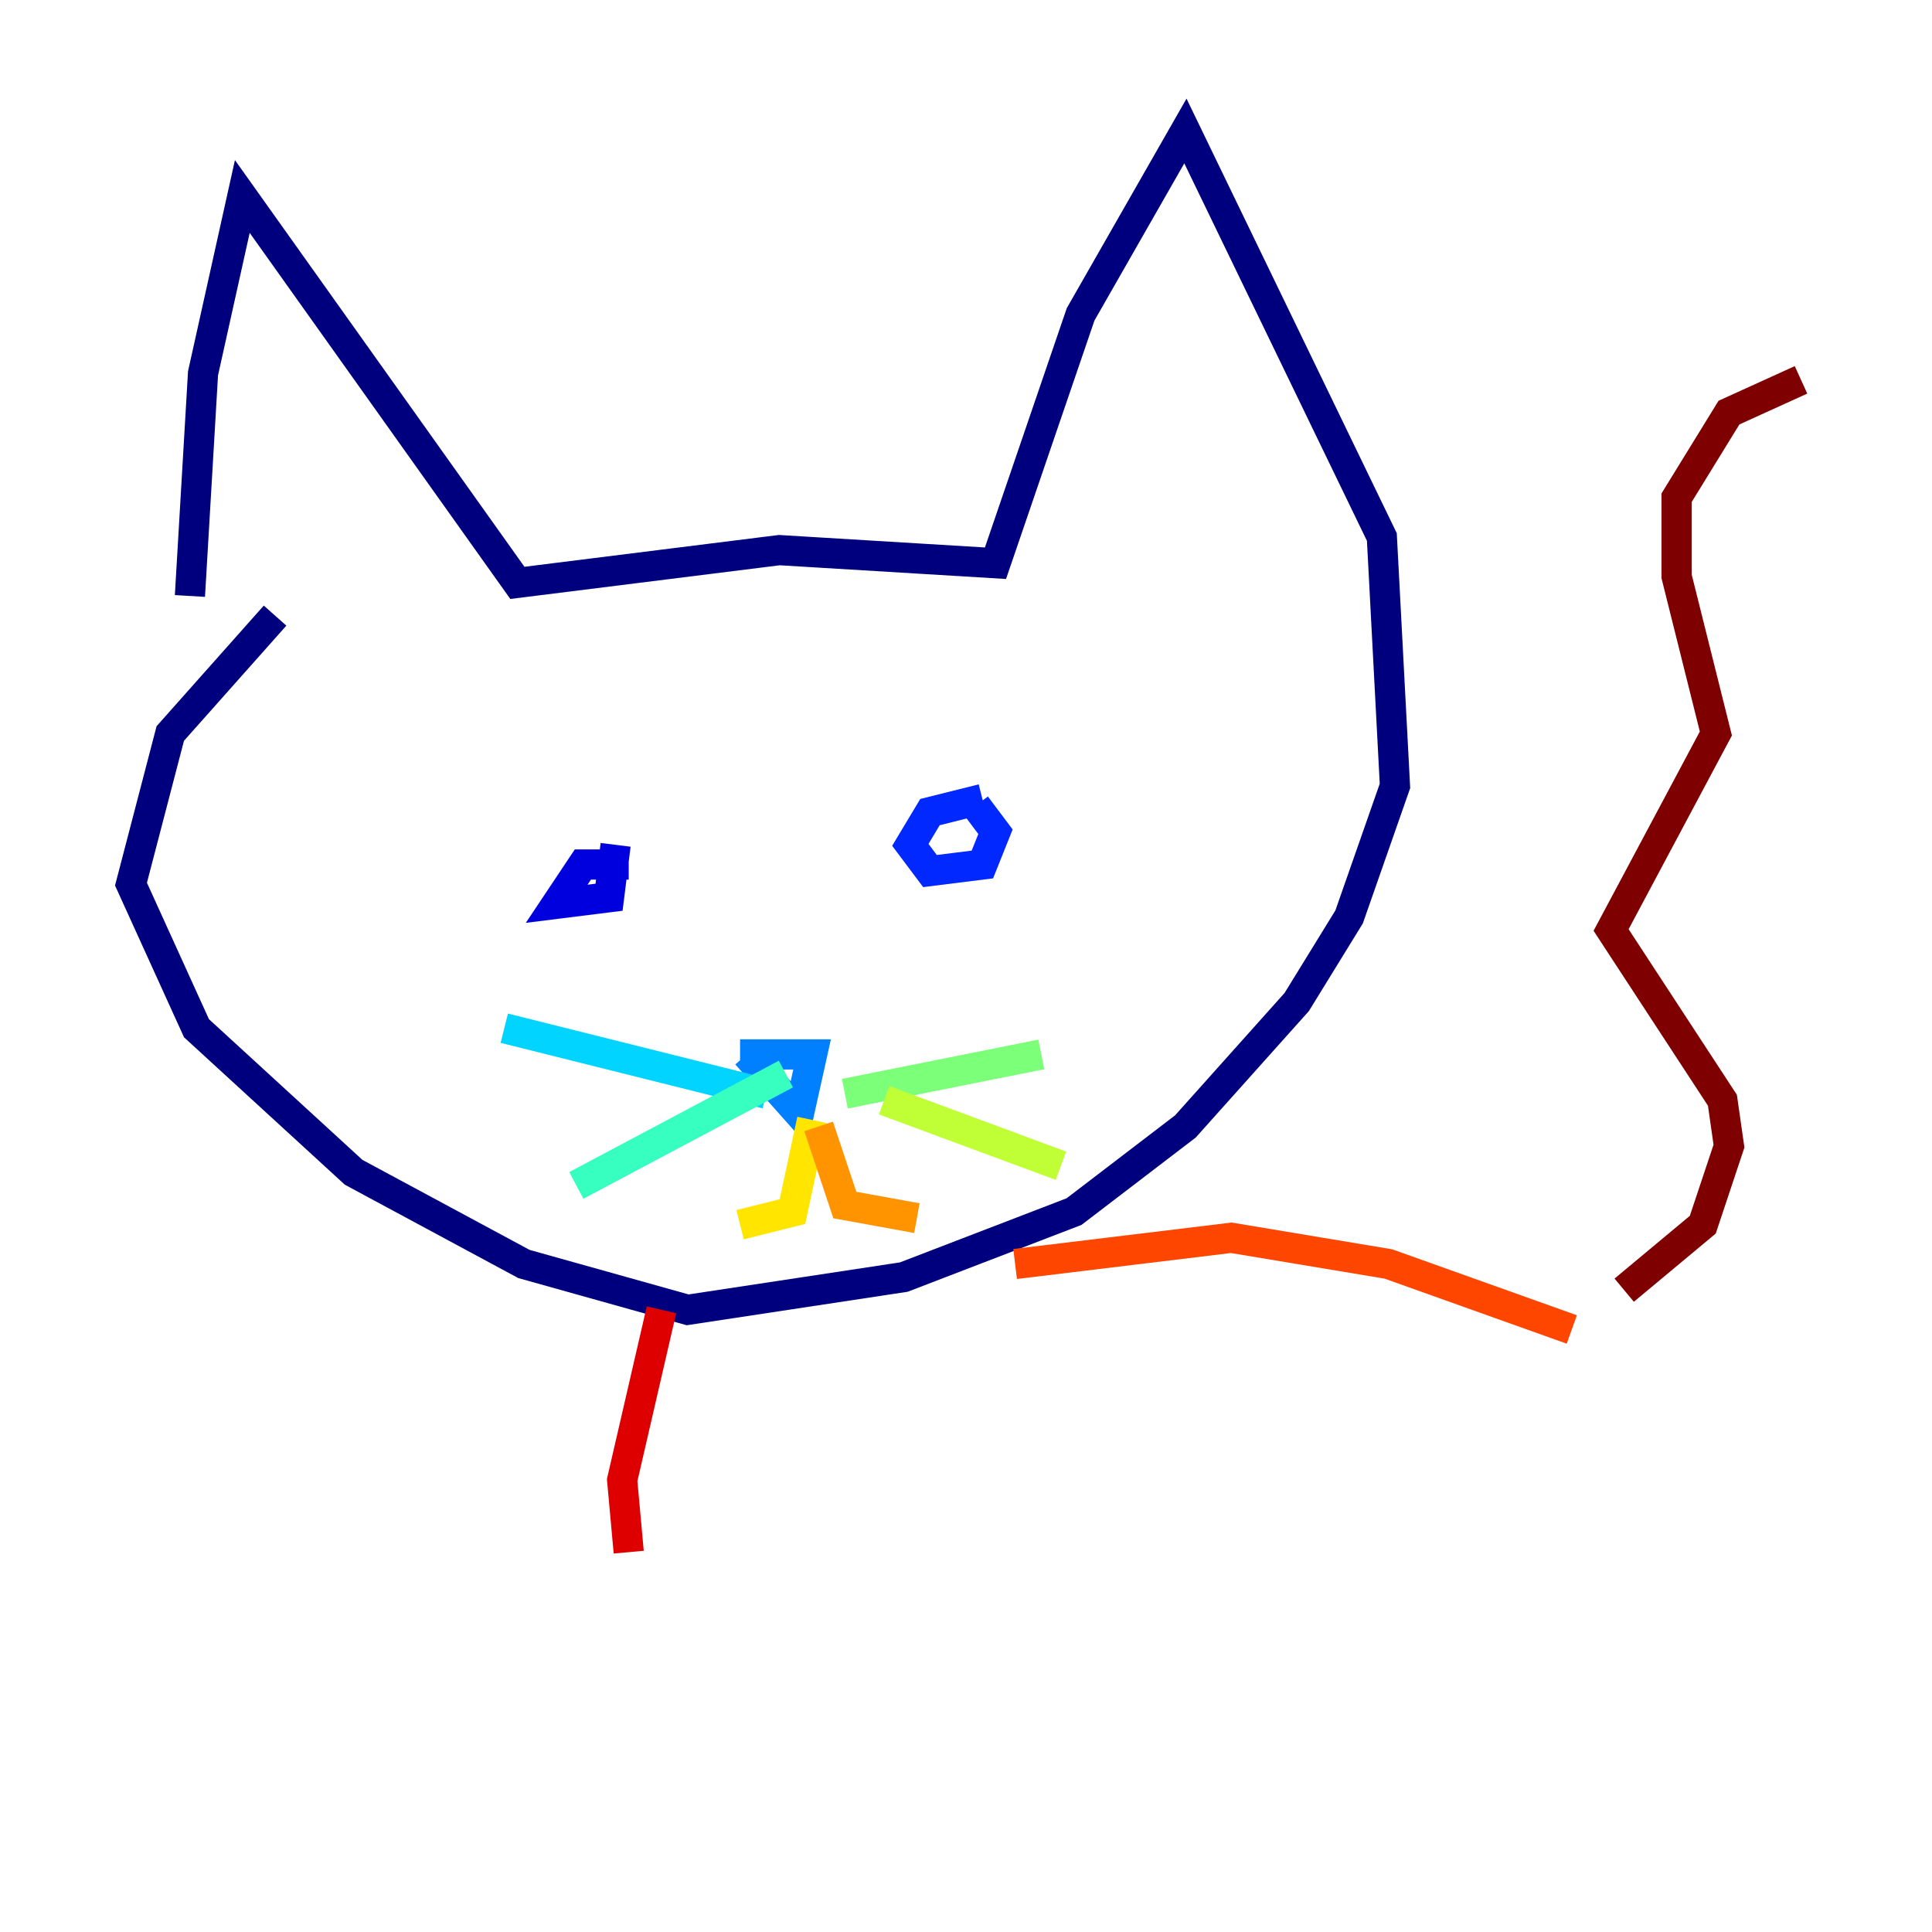 <?xml version="1.0" encoding="utf-8" ?>
<svg baseProfile="tiny" height="128" version="1.2" viewBox="0,0,128,128" width="128" xmlns="http://www.w3.org/2000/svg" xmlns:ev="http://www.w3.org/2001/xml-events" xmlns:xlink="http://www.w3.org/1999/xlink"><defs /><polyline fill="none" points="12.583,39.485 13.451,24.732 16.054,13.017 34.278,38.617 51.634,36.447 65.953,37.315 71.593,20.827 78.536,8.678 91.552,35.58 92.42,52.068 89.383,60.746 85.912,66.386 78.536,74.63 71.159,80.271 59.878,84.61 45.559,86.78 34.712,83.742 23.43,77.668 13.017,68.122 8.678,58.576 11.281,48.597 18.224,40.786" stroke="#00007f" stroke-width="2" /><polyline fill="none" points="41.654,57.275 38.617,57.275 36.881,59.878 40.352,59.444 40.786,55.973" stroke="#0000de" stroke-width="2" /><polyline fill="none" points="65.085,52.936 61.614,53.803 60.312,55.973 61.614,57.709 65.085,57.275 65.953,55.105 64.651,53.37" stroke="#0028ff" stroke-width="2" /><polyline fill="none" points="49.031,69.858 53.803,69.858 52.936,73.763 49.464,69.858" stroke="#0080ff" stroke-width="2" /><polyline fill="none" points="50.766,72.461 33.41,68.122" stroke="#00d4ff" stroke-width="2" /><polyline fill="none" points="52.068,71.159 38.183,78.536" stroke="#36ffc0" stroke-width="2" /><polyline fill="none" points="55.973,72.461 68.99,69.858" stroke="#7cff79" stroke-width="2" /><polyline fill="none" points="58.576,72.895 70.291,77.234" stroke="#c0ff36" stroke-width="2" /><polyline fill="none" points="53.803,74.197 52.502,80.271 49.031,81.139" stroke="#ffe500" stroke-width="2" /><polyline fill="none" points="54.237,74.63 55.973,79.837 60.746,80.705" stroke="#ff9400" stroke-width="2" /><polyline fill="none" points="67.254,83.742 81.573,82.007 91.986,83.742 104.136,88.081" stroke="#ff4600" stroke-width="2" /><polyline fill="none" points="43.824,86.78 41.22,98.061 41.654,102.834" stroke="#de0000" stroke-width="2" /><polyline fill="none" points="107.607,85.478 112.814,81.139 114.549,75.932 114.115,72.895 106.739,61.614 113.681,48.597 111.078,38.183 111.078,32.976 114.549,27.336 119.322,25.166" stroke="#7f0000" stroke-width="2" /></svg>